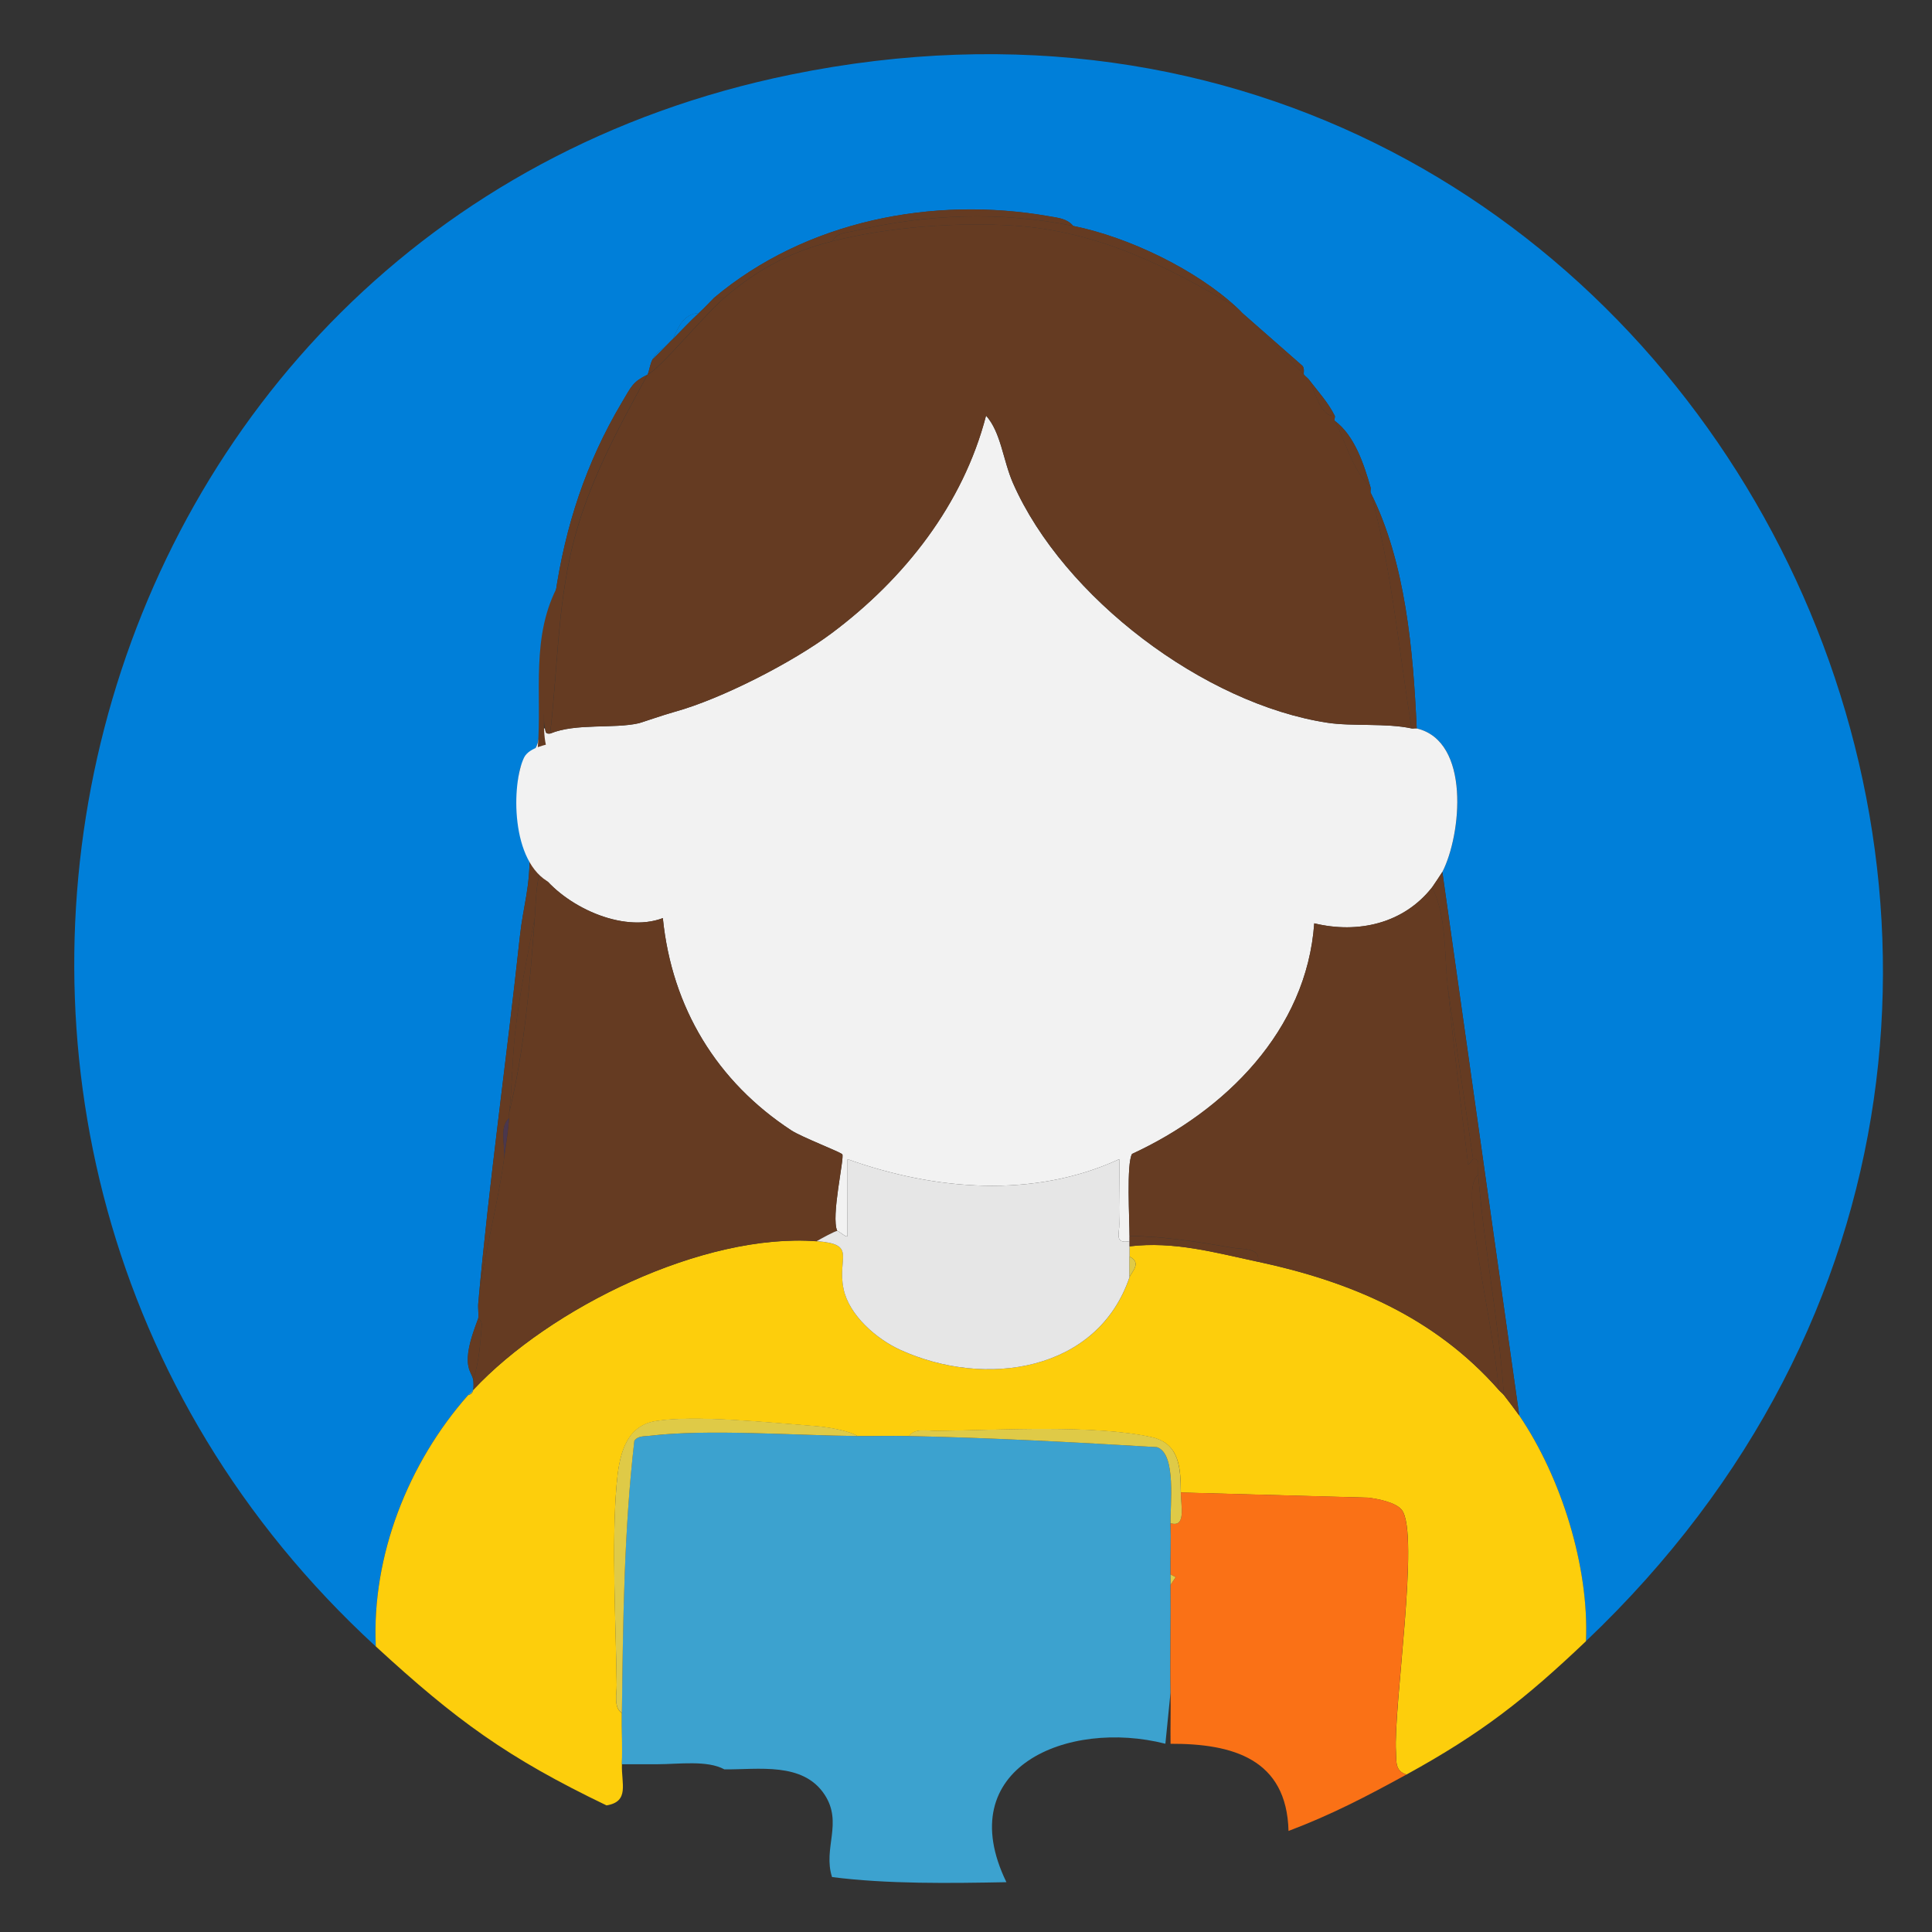 <?xml version="1.0" encoding="UTF-8"?>
<svg id="Layer_1" xmlns="http://www.w3.org/2000/svg" version="1.1" viewBox="0 0 512 512">
  <rect x="0" y="0" width="512" height="512" fill="#333333" stroke="none"/>
  <!-- Generator: Adobe Illustrator 29.5.0, SVG Export Plug-In . SVG Version: 2.1.0 Build 137)  -->
  <defs>
    <style>
      .st0 {
        fill: #fa7116;
      }

      .st1 {
        fill: #dfca47;
      }

      .st2 {
        fill: #f2f2f2;
      }

      .st3 {
        fill: #007fd9;
      }

      .st4 {
        fill: #4b374d;
      }

      .st5 {
        fill: #fdce0c;
      }

      .st6 {
        fill: #653b22;
      }

      .st7 {
        fill: #3ca2cf;
      }

      .st8 {
        fill: #e6e6e6;
      }
    </style>
  </defs>
  <path class="st3" d="M420.29,434.93c.85-19.79-6.56-43.43-17.66-59.79l-20.38-144.05c5.06-9.87,7.52-34.67-6.8-38.04-.95-20.51-2.92-44.01-12.23-62.51-.11-.42.12-.94,0-1.36-1.71-5.95-4.21-13.78-9.51-17.66-.19-.35.18-1,0-1.36-1.76-3.49-4.15-6.09-6.8-9.51-.39-.51-.96-.88-1.36-1.36-.18-.22.28-1.55-.38-2.32l-15.93-13.99c-.44-.47-.89-.92-1.36-1.36-10.82-10.11-28.75-18.77-43.49-21.74-1.63-1.96-3.99-2.13-6.29-2.54-30.96-5.47-64.57,1.2-88.83,21.57-.28.23-2.51,2.66-4.08,4.08-3.87.11-5.48,3.66-6.8,6.8-.44.45-.94.89-1.36,1.36-1.19,1.35-2.67,1.47-4.08,4.08-.78,1.43-.86,3.17-1.36,4.08-3.95,1.95-4.21,3.02-6.84,7.44-9.47,15.95-14.93,32.67-17.62,51-4.72,11.08-3.14,23.87-4.08,35.33-.4,4.92-.78,4.34-2.72,8.15-.12.24-1.95.54-2.45,2.24-1.16,3.99-1.29,16.38,2.45,19.49.01.91-.02,1.81,0,2.72.23,9.55-1.69,14.32-2.57,22.57-3.5,32.45-8.11,64.66-11.01,97.03-.14,1.33.12,2.74,0,4.08-1.16,3.14-2.62,6.99-2.77,10.31-.18,3.61,1.2,4.52,1.42,5.99.11.7.13,2.06,0,2.72-.43.47-.93.88-1.36,1.36-15.81,17.9-25.59,42.49-24.46,66.59C-45.25,303.21,15.92,59.3,209.64,19.76c239.29-48.85,389.7,245.08,210.65,415.17Z"/>
  <path class="st5" d="M216.45,328.93c10.76.83,5.38,4.25,7.1,12.61,1.45,7.04,8.76,13.34,15.06,16.2,22.44,10.21,52.25,5.83,60.74-19.29.44-1.3,3.38-3.79,0-5.43v-2.72c11.79-1.42,22.68,1.66,33.98,4.08,24.52,5.23,46.84,14.63,63.87,33.98.42.48.96.88,1.36,1.36.59.71,3.57,4.69,4.08,5.43,11.1,16.36,18.52,40.01,17.66,59.79-16.28,15.47-27.64,24.37-47.56,35.33-3.1-.95-2.64-3.5-2.79-6.03-.71-11.76,6.35-57.79,1.56-64.07-1.55-2.03-6.41-2.98-8.96-3.27l-49.6-1.36c-.08-6.29-.23-12.98-7.76-14.66-15.14-3.37-40.63-1.87-56.81-1.66-2.31.03-6.03-.86-7.45,1.39-4.51-.09-9.07.04-13.59,0-2.87-1.62-8.27-2.45-11.58-2.69-11.25-.84-31.74-3.01-42.03-1.3-8.29,1.37-9.71,9.76-10.32,16.85-1.36,15.96-.18,36.63.02,53.07.03,2.31-.86,6.03,1.39,7.45-.06,4.51.16,9.08,0,13.59-.18,5.09,2.08,9.85-4.08,10.87-26.36-12.66-39.9-22.59-61.15-42.13-1.13-24.1,8.65-48.7,24.46-66.59.7-.18,1.21-.63,1.36-1.36,20.35-21.79,61.03-41.72,91.05-39.41v-.02Z"/>
  <path class="st7" d="M227.31,380.57c4.51.04,9.07-.09,13.59,0,21.86.45,43.86,1.64,65.69,2.94,5.24,1.73,3.47,15.5,3.61,20.16.14,4.51-.06,9.08,0,13.59.01.91,0,1.81,0,2.72.1,9.49-.16,19.05,0,28.54l-1.36,13.59c-25.86-6.59-56.91,6.29-42.13,36.69-14.93.28-31.46.53-46.21-1.36-2.47-7.64,2.94-14.33-1.96-21.82-5.73-8.77-17.6-6.62-26.58-6.72-4.51-2.48-12.1-1.37-17.66-1.36h-9.51c.16-4.5-.06-9.08,0-13.59.31-24.05.54-48.27,3.3-72.12.93-1.37,2.65-1.15,4.1-1.33,15.16-1.85,38.98-.08,55.1.07h.01Z"/>
  <path class="st0" d="M372.73,470.27c-10.43,5.73-20.04,10.73-31.26,14.95-.47-19.09-14.8-23.16-31.26-23.1-.06-4.51.08-9.08,0-13.59-.16-9.49.1-19.05,0-28.54l1.35-2.03-1.35-.7c-.06-4.51.14-9.08,0-13.59,4.15,1.23,2.76-4.39,2.72-8.15l49.6,1.36c2.55.29,7.41,1.24,8.96,3.27,4.79,6.28-2.27,52.3-1.56,64.07.16,2.54-.31,5.09,2.79,6.03v.02Z"/>
  <path class="st2" d="M374.08,193.04c.43.09.93-.1,1.36,0,14.32,3.38,11.85,28.19,6.8,38.04-.11.22-2.54,3.86-2.72,4.08-7.54,9.61-19.63,12.35-31.23,9.54-2.01,28.42-23.62,49.71-48.28,61.11-1.52,2.49-.67,17.42-.67,21.76v1.36c-4.1.77-2.63-2.08-2.72-4.69-.19-5.68.14-11.39-.01-17.05-22.7,10.51-49.04,8.23-72,0l-.02,20.38c-.32.52-2.28-1.41-2.71-1.36-1.74-3.7,1.95-19.48,1.34-20.3-.44-.6-10.73-4.55-13.45-6.31-19.76-12.91-31.72-32.55-34.11-56.29-10.8,4.09-26.21-3.27-32.6-12.22-.52-.74.5-5.02-2.72-5.43-.02-.91.01-1.81,0-2.72-.1-6.53-3.47-14.5,0-21.74,1.94-3.81,2.32-3.23,2.72-8.15h1.36c.2.93.1,1.5,1.36,1.36,6.81-2.82,16.83-1.21,23.53-2.75.54-.12,6.53-2.21,9.45-3.01,12.31-3.39,31.19-13.04,41.65-20.86,19.27-14.4,34.8-34.11,40.89-57.64,4,4.48,4.49,11.85,7.17,17.94,13.34,30.26,50.61,58.46,83.32,63.45,6.56,1,15.56.04,22.28,1.5h-.02Z"/>
  <path class="st6" d="M220.53,63.94c14.63-3.75,33.22-5.15,48.3-4.14,22.17,1.49,40.52,10.73,59.06,21.8.47.43.92.9,1.36,1.36l16.31,16.31c.39.49.96.85,1.36,1.36,1.52,3.08,3.22,10.17,6.8,9.51.18.37-.19,1,0,1.36,3.06,5.87,4.61,12.93,9.51,17.66.12.42-.11.94,0,1.36,5.6,20.33,7.46,41.74,10.87,62.51-6.72-1.45-15.71-.5-22.28-1.5-32.71-4.99-69.98-33.19-83.32-63.45-2.68-6.09-3.17-13.46-7.17-17.94-6.1,23.53-21.62,43.23-40.89,57.64-10.46,7.82-29.35,17.48-41.65,20.86-2.92.8-8.9,2.88-9.45,3.01-6.7,1.53-16.72-.08-23.53,2.75,1.92-16.37,1.95-33.19,5.81-49.23,4.05-16.82,12.04-31.25,20.01-45.9,3.47-1.71,15.04-15.81,20.38-20.38,8.69-7.42,17.05-12,28.54-14.95l-.03-.02Z"/>
  <path class="st6" d="M143.06,231.09c6.39,8.96,21.81,16.31,32.6,12.22,2.38,23.74,14.34,43.38,34.11,56.29,2.72,1.77,13.01,5.72,13.45,6.31.61.82-3.07,16.6-1.34,20.3-.69.07-4.36,2.08-5.43,2.72-30.02-2.31-70.71,17.62-91.05,39.41.13-.65.11-2.02,0-2.72,1.51-4.27,1.95-10.02,2.27-14.57.07-1.02-.92-1.64-.91-1.73.12-1.34-.14-2.75,0-4.08,1.37-12.31,5.18-25.95,6.8-38.04.45-3.4,1.05-6.99,1.36-10.87.03-.45-.06-.92,0-1.36,4.08-16.61,5.54-34.46,6.8-51.64.3-4.14.28-8.18,1.36-12.23h-.02Z"/>
  <path class="st6" d="M143.06,231.09c-1.08,4.05-1.05,8.09-1.36,12.23-1.94,10.1-4.12,20.52-5.23,30.77-.73,6.75-.75,14.46-1.55,20.87-.06.44.03.91,0,1.36-2.72,2.35-.93,7.46-1.36,10.87-1.62,12.1-5.42,25.74-6.8,38.04,2.91-32.37,7.52-64.58,11.01-97.03.89-8.25,2.81-13.02,2.57-22.57,3.22.41,2.2,4.7,2.72,5.43h.01Z"/>
  <path class="st6" d="M191.98,78.88c-5.36,4.57-16.92,18.67-20.38,20.38-7.97,14.65-15.97,29.07-20.01,45.9-3.86,16.05-3.89,32.87-5.81,49.23-1.26.13-1.16-.43-1.36-1.36-1.25-5.95,1.65-28.05,2.72-35.33,2.69-18.33,8.15-35.05,17.62-51,2.63-4.42,2.88-5.49,6.84-7.44.49-.91.59-2.65,1.36-4.08l4.08-4.08c.42-.48.91-.91,1.36-1.36,2.24-2.25,4.44-4.68,6.8-6.8,1.57-1.41,3.8-3.85,4.08-4.08h2.72v.02Z"/>
  <path class="st6" d="M284.4,59.86c14.74,2.97,32.67,11.63,43.49,21.74-18.54-11.07-36.89-20.31-59.06-21.8-15.07-1.01-33.68.38-48.3,4.14,1.36-2.38,3.8-2.25,6.05-2.77,19.14-4.48,38.48-5.19,57.82-1.3h0Z"/>
  <path class="st6" d="M375.45,193.04c-.43-.1-.92.09-1.36,0-3.4-20.78-5.27-42.18-10.87-62.51,9.31,18.5,11.28,41.99,12.23,62.51Z"/>
  <path class="st6" d="M402.62,375.14c-.51-.74-3.49-4.72-4.08-5.43-1.32-19.62-5.22-38.83-6.8-58.44-.09-1.11.12-2.26-.01-3.37-.23-.68-.71-.77-1.34-.7l-6.8-46.21c-.82-8.32-.26-18.32-4.08-25.83.18-.22,2.61-3.86,2.72-4.08l20.38,144.05h.01Z"/>
  <path class="st6" d="M284.4,59.86c-19.34-3.89-38.68-3.18-57.82,1.3-2.26.53-4.7.4-6.05,2.77-11.49,2.95-19.85,7.53-28.54,14.95h-2.72c24.27-20.37,57.87-27.03,88.83-21.57,2.31.41,4.66.58,6.29,2.54h.01Z"/>
  <path class="st6" d="M144.87,198.09l-2.36.08c1.18-14.12-2.07-29.72,5.68-43.57-1.56,8.98-5.73,36.26-3.32,43.49h0Z"/>
  <path class="st6" d="M125.4,365.62c-.22-1.47-1.6-2.37-1.42-5.99.17-3.34,1.61-7.17,2.77-10.31,0,.1.98.71.91,1.73-.31,4.56-.75,10.3-2.27,14.57h.01Z"/>
  <path class="st2" d="M145.89,234c-10.68-5.32-10.33-26.44-7.01-33.23,1.42-2.91,6.66-3.42,7.01-3.83-9.91,12.33-.3,25.93,0,37.06Z"/>
  <path class="st6" d="M363.21,129.17c-4.9-4.73-6.45-11.8-9.51-17.66,5.3,3.88,7.81,11.71,9.51,17.66Z"/>
  <path class="st6" d="M329.24,82.96l15.93,13.99c.65.77.19,2.08.38,2.32l-16.31-16.31Z"/>
  <path class="st6" d="M346.9,100.63c2.64,3.43,5.03,6.01,6.8,9.51-3.58.65-5.28-6.42-6.8-9.51Z"/>
  <path class="st3" d="M185.19,82.96c-2.36,2.12-4.56,4.55-6.8,6.8,1.31-3.14,2.92-6.68,6.8-6.8Z"/>
  <path class="st7" d="M124.03,369.7c.42-.49.92-.89,1.36-1.36-.14.72-.65,1.18-1.36,1.36Z"/>
  <path class="st3" d="M172.96,95.19c1.41-2.61,2.89-2.73,4.08-4.08l-4.08,4.08Z"/>
  <path class="st6" d="M383.6,260.98c1.57,15.93,3.53,31.7,5.47,47.58.62-.17,1.12-1.35,1.33-1.37.63-.07,1.11.02,1.34.7.13,1.12-.08,2.27.01,3.37-2.32,2.21-1.57,7.25-1.34,10.18,1.26,15.63,5.43,31.24,6.78,46.89-17.03-19.35-39.35-28.74-63.87-33.98,1-3.71-4.26-3.27-6.51-3.66-9.02-1.53-18.27-3.09-27.47-3.14,0-4.35-.85-19.26.67-21.76,24.66-11.4,46.27-32.7,48.28-61.11,11.6,2.82,23.69.08,31.23-9.54,3.81,7.5,3.26,17.51,4.08,25.83h.01Z"/>
  <path class="st8" d="M221.88,326.21c.42-.04,2.38,1.89,2.71,1.36l.02-20.38c22.96,8.23,49.3,10.51,72,0,.17,5.66-.18,11.38.01,17.05.09,2.62-1.39,5.46,2.72,4.69v9.51c-8.49,25.13-38.29,29.51-60.74,19.29-6.29-2.86-13.61-9.16-15.06-16.2-1.72-8.36,3.66-11.78-7.1-12.61,1.08-.63,4.76-2.65,5.43-2.72h.01Z"/>
  <path class="st1" d="M227.31,380.57c-16.12-.14-39.95-1.92-55.1-.07-1.45.18-3.17-.04-4.1,1.33-2.76,23.85-2.99,48.07-3.3,72.12-2.25-1.42-1.35-5.16-1.39-7.45-.21-16.44-1.39-37.11-.02-53.07.61-7.11,2.03-15.49,10.32-16.85,10.29-1.71,30.77.45,42.03,1.3,3.29.24,8.7,1.08,11.58,2.69h-.01Z"/>
  <path class="st1" d="M312.93,395.52c.04,3.76,1.43,9.38-2.72,8.15-.16-4.66,1.63-18.43-3.61-20.16-21.83-1.3-43.83-2.48-65.69-2.94,1.42-2.25,5.16-1.35,7.45-1.39,16.18-.2,41.68-1.71,56.81,1.66,7.53,1.67,7.68,8.38,7.76,14.66h0Z"/>
  <path class="st6" d="M398.54,369.7c-.39-.48-.94-.88-1.36-1.36-1.33-15.66-5.51-31.26-6.78-46.89-.23-2.94-.98-7.97,1.34-10.18,1.57,19.6,5.48,38.82,6.8,58.44Z"/>
  <path class="st6" d="M299.34,327.57c9.19.06,18.44,1.61,27.47,3.14,2.25.39,7.52-.07,6.51,3.66-11.3-2.41-22.19-5.49-33.98-4.08v-2.73h0Z"/>
  <path class="st1" d="M299.34,338.45v-5.43c3.38,1.64.44,4.14,0,5.43Z"/>
  <path class="st1" d="M310.21,419.98c0-.91.01-1.81,0-2.72l1.35.7-1.35,2.03h0Z"/>
  <path class="st6" d="M134.91,294.96c.81-6.41.82-14.1,1.55-20.87,1.11-10.25,3.29-20.67,5.23-30.77-1.24,17.18-2.72,35.03-6.8,51.64h.01Z"/>
  <path class="st4" d="M133.55,307.19c.43-3.4-1.35-8.52,1.36-10.87-.31,3.88-.9,7.46-1.36,10.87Z"/>
  <path class="st6" d="M390.39,307.19c-.21.02-.71,1.21-1.33,1.37-1.94-15.88-3.89-31.65-5.47-47.58l6.8,46.21Z"/>
</svg>